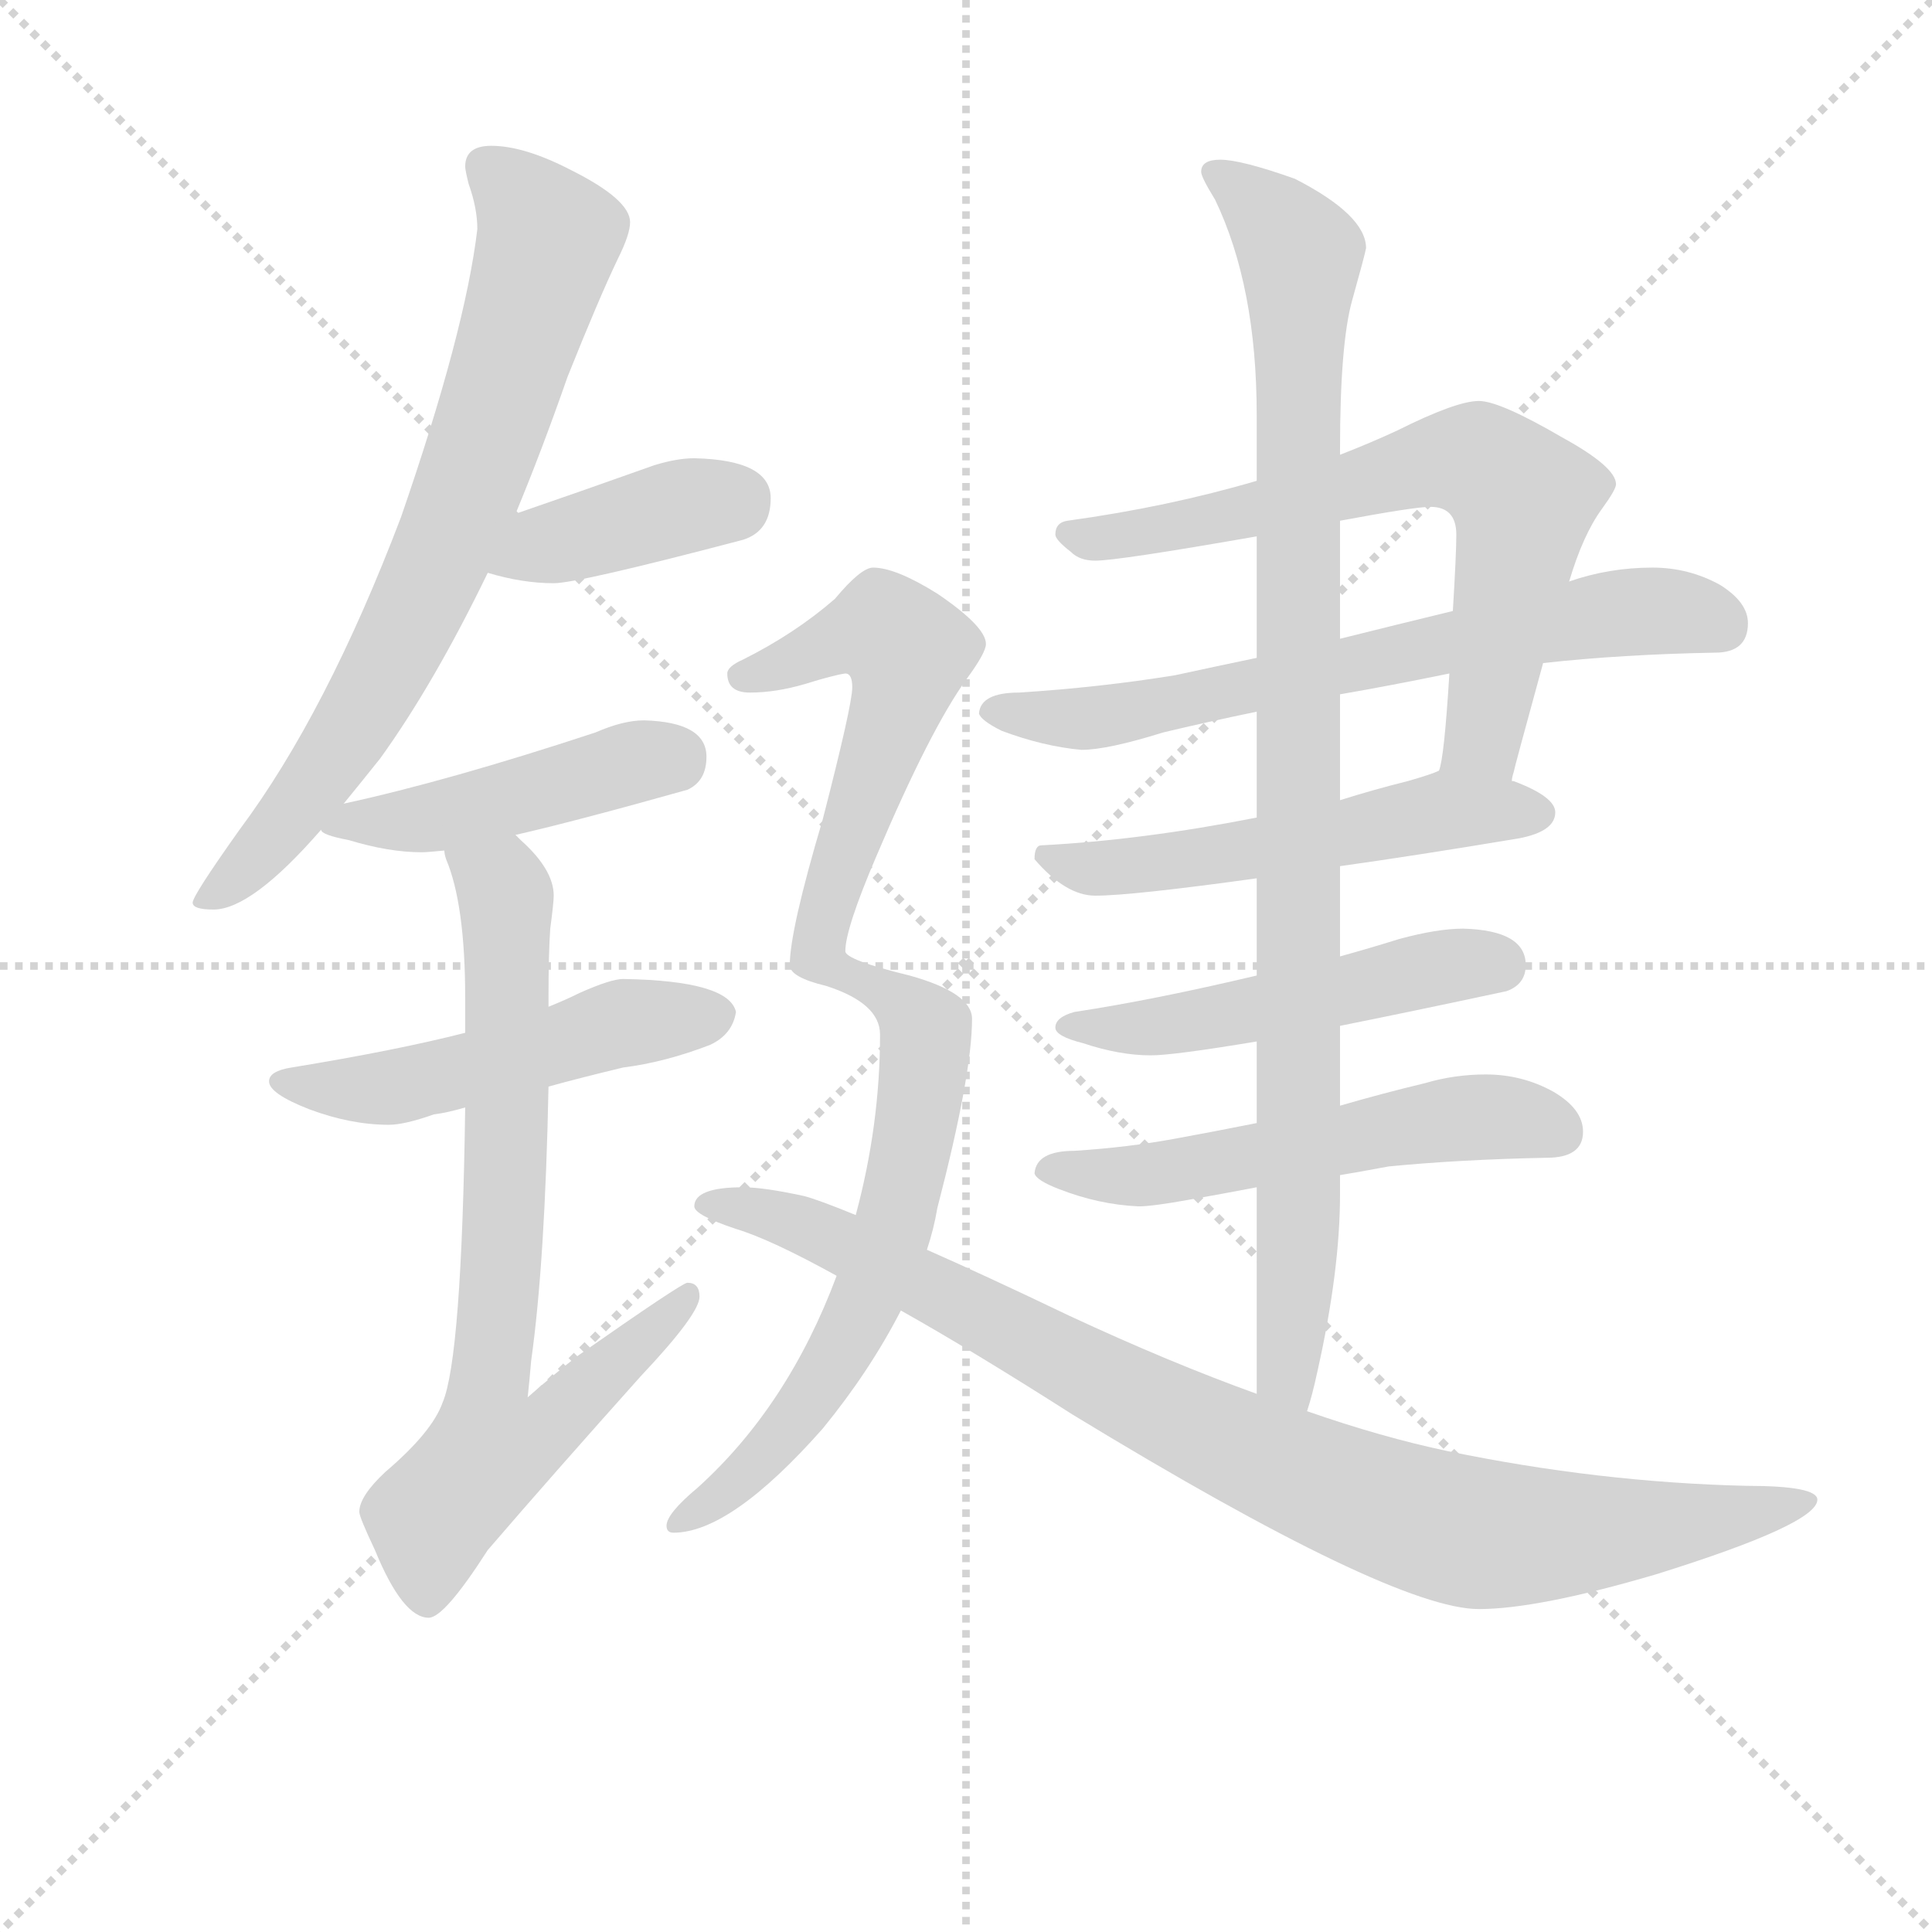 <svg version="1.1" viewBox="0 0 1024 1024" xmlns="http://www.w3.org/2000/svg">
  <g stroke="lightgray" stroke-dasharray="1,1" stroke-width="1" transform="scale(4, 4)">
    <line x1="0" y1="0" x2="256" y2="256"></line>
    <line x1="256" y1="0" x2="0" y2="256"></line>
    <line x1="128" y1="0" x2="128" y2="256"></line>
    <line x1="0" y1="128" x2="256" y2="128"></line>
  </g>
  <g transform="scale(0.92, -0.92) translate(60, -830)">
    <style type="text/css">
      
        @keyframes keyframes0 {
          from {
            stroke: blue;
            stroke-dashoffset: 748;
            stroke-width: 128;
          }
          71% {
            animation-timing-function: step-end;
            stroke: blue;
            stroke-dashoffset: 0;
            stroke-width: 128;
          }
          to {
            stroke: black;
            stroke-width: 1024;
          }
        }
        #make-me-a-hanzi-animation-0 {
          animation: keyframes0 0.859s both;
          animation-delay: 0s;
          animation-timing-function: linear;
        }
      
        @keyframes keyframes1 {
          from {
            stroke: blue;
            stroke-dashoffset: 399;
            stroke-width: 128;
          }
          56% {
            animation-timing-function: step-end;
            stroke: blue;
            stroke-dashoffset: 0;
            stroke-width: 128;
          }
          to {
            stroke: black;
            stroke-width: 1024;
          }
        }
        #make-me-a-hanzi-animation-1 {
          animation: keyframes1 0.575s both;
          animation-delay: 0.859s;
          animation-timing-function: linear;
        }
      
        @keyframes keyframes2 {
          from {
            stroke: blue;
            stroke-dashoffset: 458;
            stroke-width: 128;
          }
          60% {
            animation-timing-function: step-end;
            stroke: blue;
            stroke-dashoffset: 0;
            stroke-width: 128;
          }
          to {
            stroke: black;
            stroke-width: 1024;
          }
        }
        #make-me-a-hanzi-animation-2 {
          animation: keyframes2 0.623s both;
          animation-delay: 1.433s;
          animation-timing-function: linear;
        }
      
        @keyframes keyframes3 {
          from {
            stroke: blue;
            stroke-dashoffset: 511;
            stroke-width: 128;
          }
          62% {
            animation-timing-function: step-end;
            stroke: blue;
            stroke-dashoffset: 0;
            stroke-width: 128;
          }
          to {
            stroke: black;
            stroke-width: 1024;
          }
        }
        #make-me-a-hanzi-animation-3 {
          animation: keyframes3 0.666s both;
          animation-delay: 2.056s;
          animation-timing-function: linear;
        }
      
        @keyframes keyframes4 {
          from {
            stroke: blue;
            stroke-dashoffset: 768;
            stroke-width: 128;
          }
          71% {
            animation-timing-function: step-end;
            stroke: blue;
            stroke-dashoffset: 0;
            stroke-width: 128;
          }
          to {
            stroke: black;
            stroke-width: 1024;
          }
        }
        #make-me-a-hanzi-animation-4 {
          animation: keyframes4 0.875s both;
          animation-delay: 2.722s;
          animation-timing-function: linear;
        }
      
        @keyframes keyframes5 {
          from {
            stroke: blue;
            stroke-dashoffset: 694;
            stroke-width: 128;
          }
          69% {
            animation-timing-function: step-end;
            stroke: blue;
            stroke-dashoffset: 0;
            stroke-width: 128;
          }
          to {
            stroke: black;
            stroke-width: 1024;
          }
        }
        #make-me-a-hanzi-animation-5 {
          animation: keyframes5 0.815s both;
          animation-delay: 3.597s;
          animation-timing-function: linear;
        }
      
        @keyframes keyframes6 {
          from {
            stroke: blue;
            stroke-dashoffset: 683;
            stroke-width: 128;
          }
          69% {
            animation-timing-function: step-end;
            stroke: blue;
            stroke-dashoffset: 0;
            stroke-width: 128;
          }
          to {
            stroke: black;
            stroke-width: 1024;
          }
        }
        #make-me-a-hanzi-animation-6 {
          animation: keyframes6 0.806s both;
          animation-delay: 4.412s;
          animation-timing-function: linear;
        }
      
        @keyframes keyframes7 {
          from {
            stroke: blue;
            stroke-dashoffset: 538;
            stroke-width: 128;
          }
          64% {
            animation-timing-function: step-end;
            stroke: blue;
            stroke-dashoffset: 0;
            stroke-width: 128;
          }
          to {
            stroke: black;
            stroke-width: 1024;
          }
        }
        #make-me-a-hanzi-animation-7 {
          animation: keyframes7 0.688s both;
          animation-delay: 5.218s;
          animation-timing-function: linear;
        }
      
        @keyframes keyframes8 {
          from {
            stroke: blue;
            stroke-dashoffset: 509;
            stroke-width: 128;
          }
          62% {
            animation-timing-function: step-end;
            stroke: blue;
            stroke-dashoffset: 0;
            stroke-width: 128;
          }
          to {
            stroke: black;
            stroke-width: 1024;
          }
        }
        #make-me-a-hanzi-animation-8 {
          animation: keyframes8 0.664s both;
          animation-delay: 5.905s;
          animation-timing-function: linear;
        }
      
        @keyframes keyframes9 {
          from {
            stroke: blue;
            stroke-dashoffset: 553;
            stroke-width: 128;
          }
          64% {
            animation-timing-function: step-end;
            stroke: blue;
            stroke-dashoffset: 0;
            stroke-width: 128;
          }
          to {
            stroke: black;
            stroke-width: 1024;
          }
        }
        #make-me-a-hanzi-animation-9 {
          animation: keyframes9 0.7s both;
          animation-delay: 6.57s;
          animation-timing-function: linear;
        }
      
        @keyframes keyframes10 {
          from {
            stroke: blue;
            stroke-dashoffset: 985;
            stroke-width: 128;
          }
          76% {
            animation-timing-function: step-end;
            stroke: blue;
            stroke-dashoffset: 0;
            stroke-width: 128;
          }
          to {
            stroke: black;
            stroke-width: 1024;
          }
        }
        #make-me-a-hanzi-animation-10 {
          animation: keyframes10 1.052s both;
          animation-delay: 7.27s;
          animation-timing-function: linear;
        }
      
        @keyframes keyframes11 {
          from {
            stroke: blue;
            stroke-dashoffset: 951;
            stroke-width: 128;
          }
          76% {
            animation-timing-function: step-end;
            stroke: blue;
            stroke-dashoffset: 0;
            stroke-width: 128;
          }
          to {
            stroke: black;
            stroke-width: 1024;
          }
        }
        #make-me-a-hanzi-animation-11 {
          animation: keyframes11 1.024s both;
          animation-delay: 8.321s;
          animation-timing-function: linear;
        }
      
        @keyframes keyframes12 {
          from {
            stroke: blue;
            stroke-dashoffset: 934;
            stroke-width: 128;
          }
          75% {
            animation-timing-function: step-end;
            stroke: blue;
            stroke-dashoffset: 0;
            stroke-width: 128;
          }
          to {
            stroke: black;
            stroke-width: 1024;
          }
        }
        #make-me-a-hanzi-animation-12 {
          animation: keyframes12 1.01s both;
          animation-delay: 9.345s;
          animation-timing-function: linear;
        }
      
    </style>
    
      <path d="M 223 746 Q 208 746 208 734 Q 208 732 210 724 Q 215 710 215 698 Q 208 639 171 532 Q 128 419 78 352 Q 51 314 51 310 Q 51 306 63 306 Q 85 306 125 352 L 138 367 Q 147 378 159 393 Q 190 436 221 500 L 237 534 Q 252 570 267 613 Q 285 658 296 681 Q 303 695 303 702 Q 303 715 269 732 Q 242 746 223 746 Z" fill="lightgray"></path>
    
      <path d="M 221 500 Q 241 494 259 494 Q 273 494 368 519 Q 384 524 384 543 Q 384 565 340 566 Q 330 566 317 562 Q 272 546 237 534 C 209 524 192 508 221 500 Z" fill="lightgray"></path>
    
      <path d="M 125 352 Q 125 349 141 346 Q 164 339 183 339 Q 186 339 196 340 L 237 349 Q 272 357 336 375 Q 347 380 347 394 Q 347 414 311 415 Q 299 415 283 408 Q 198 380 138 367 C 110 361 110 361 125 352 Z" fill="lightgray"></path>
    
      <path d="M 208 235 Q 169 225 108 215 Q 95 213 95 207 Q 95 200 118 191 Q 142 182 164 182 Q 173 182 190 188 Q 198 189 208 192 L 256 204 Q 274 209 299 215 Q 323 218 349 228 Q 362 234 364 247 Q 360 265 299 266 Q 292 266 274 258 Q 266 254 256 250 L 208 235 Z" fill="lightgray"></path>
    
      <path d="M 196 340 Q 196 338 197 335 Q 208 309 208 255 L 208 235 L 208 192 Q 206 48 195 22 Q 189 5 162 -18 Q 147 -32 147 -41 Q 147 -44 156 -63 Q 172 -102 187 -102 Q 196 -102 221 -63 Q 258 -20 309 37 Q 343 73 343 83 Q 343 91 336 91 Q 333 91 273 49 Q 260 39 244 25 Q 245 34 246 46 Q 254 103 256 204 L 256 250 L 256 255 Q 256 281 257 295 Q 259 310 259 314 Q 259 329 240 346 Q 239 347 237 349 C 216 370 187 369 196 340 Z" fill="lightgray"></path>
    
      <path d="M 811 380 Q 811 382 812 385 Q 812 386 829 448 L 844 495 Q 852 522 863 537 Q 871 548 871 551 Q 871 561 840 578 Q 804 599 792 599 Q 779 599 745 582 Q 730 575 712 568 L 664 553 Q 613 538 555 530 Q 548 529 548 522 Q 548 519 557 512 Q 562 507 571 507 Q 584 507 664 521 L 712 530 Q 755 538 764 538 Q 779 538 779 522 Q 779 511 777 478 L 775 442 Q 772 393 769 386 C 764 356 804 351 811 380 Z" fill="lightgray"></path>
    
      <path d="M 829 448 Q 874 453 928 454 Q 947 454 947 471 Q 947 483 931 493 Q 913 503 892 503 Q 867 503 844 495 L 777 478 Q 744 470 712 462 L 664 451 Q 640 446 617 441 Q 574 434 527 431 Q 505 431 504 419 Q 505 415 517 409 Q 541 400 563 398 Q 578 398 610 408 Q 635 414 664 420 L 712 430 Q 741 435 775 442 L 829 448 Z" fill="lightgray"></path>
    
      <path d="M 712 331 Q 755 337 815 347 Q 836 351 836 362 Q 836 371 812 380 L 811 380 C 783 390 782 391 769 386 Q 765 384 751 380 Q 731 375 712 369 L 664 359 Q 598 346 540 343 Q 536 343 536 335 Q 554 314 571 314 Q 592 314 664 324 L 712 331 Z" fill="lightgray"></path>
    
      <path d="M 712 239 Q 752 247 808 259 Q 819 263 819 274 Q 819 294 783 295 Q 768 295 746 289 Q 730 284 712 279 L 664 268 Q 605 254 559 247 Q 548 244 548 238 Q 548 233 564 229 Q 585 222 603 222 Q 616 222 664 230 L 712 239 Z" fill="lightgray"></path>
    
      <path d="M 712 153 Q 724 155 740 158 Q 781 162 831 163 Q 852 163 852 178 Q 852 191 835 201 Q 817 211 796 211 Q 778 211 761 206 Q 736 200 712 193 L 664 183 Q 639 178 617 174 Q 590 169 559 167 Q 537 167 536 154 Q 537 150 550 145 Q 573 136 596 135 Q 604 135 626 139 Q 643 142 664 146 L 712 153 Z" fill="lightgray"></path>
    
      <path d="M 693 17 Q 696 26 699 40 Q 712 98 712 142 L 712 153 L 712 193 L 712 239 L 712 279 L 712 331 L 712 369 L 712 430 L 712 462 L 712 530 L 712 568 L 712 571 Q 712 632 719 657 Q 726 682 727 687 Q 727 706 686 727 Q 655 738 643 738 Q 632 738 632 731 Q 632 728 640 715 Q 664 665 664 591 L 664 553 L 664 521 L 664 451 L 664 420 L 664 359 L 664 324 L 664 268 L 664 230 L 664 183 L 664 146 L 664 27 C 664 -3 685 -12 693 17 Z" fill="lightgray"></path>
    
      <path d="M 443 503 Q 436 503 421 485 Q 398 465 368 450 Q 359 446 359 442 Q 359 431 372 431 Q 387 431 404 436 Q 420 441 427 442 Q 431 442 431 434 Q 431 424 414 358 Q 395 294 395 274 Q 395 267 416 262 Q 447 252 447 234 Q 447 182 433 130 L 422 95 Q 394 20 342 -27 Q 324 -42 324 -49 Q 324 -53 328 -53 Q 361 -53 414 7 Q 441 40 459 75 L 474 110 Q 478 122 480 134 Q 500 211 500 243 Q 500 258 464 268 Q 427 277 427 282 Q 427 295 445 337 Q 476 410 497 439 Q 508 454 508 459 Q 508 469 480 488 Q 456 503 443 503 Z" fill="lightgray"></path>
    
      <path d="M 433 130 Q 411 139 403 141 Q 380 146 368 146 Q 340 146 340 135 Q 340 130 364 122 Q 384 116 422 95 L 459 75 Q 500 52 558 15 Q 742 -97 792 -97 Q 826 -97 894 -77 Q 987 -48 987 -34 Q 987 -26 946 -26 Q 861 -24 774 -6 Q 736 2 693 17 L 664 27 Q 614 45 556 72 Q 508 95 474 110 L 433 130 Z" fill="lightgray"></path>
    
    
      <clipPath id="make-me-a-hanzi-clip-0">
        <path d="M 223 746 Q 208 746 208 734 Q 208 732 210 724 Q 215 710 215 698 Q 208 639 171 532 Q 128 419 78 352 Q 51 314 51 310 Q 51 306 63 306 Q 85 306 125 352 L 138 367 Q 147 378 159 393 Q 190 436 221 500 L 237 534 Q 252 570 267 613 Q 285 658 296 681 Q 303 695 303 702 Q 303 715 269 732 Q 242 746 223 746 Z"></path>
      </clipPath>
      <path clip-path="url(#make-me-a-hanzi-clip-0)" d="M 220 734 L 256 693 L 207 541 L 138 402 L 92 340 L 58 310" fill="none" id="make-me-a-hanzi-animation-0" stroke-dasharray="620 1240" stroke-linecap="round"></path>
    
      <clipPath id="make-me-a-hanzi-clip-1">
        <path d="M 221 500 Q 241 494 259 494 Q 273 494 368 519 Q 384 524 384 543 Q 384 565 340 566 Q 330 566 317 562 Q 272 546 237 534 C 209 524 192 508 221 500 Z"></path>
      </clipPath>
      <path clip-path="url(#make-me-a-hanzi-clip-1)" d="M 229 503 L 253 516 L 366 543" fill="none" id="make-me-a-hanzi-animation-1" stroke-dasharray="271 542" stroke-linecap="round"></path>
    
      <clipPath id="make-me-a-hanzi-clip-2">
        <path d="M 125 352 Q 125 349 141 346 Q 164 339 183 339 Q 186 339 196 340 L 237 349 Q 272 357 336 375 Q 347 380 347 394 Q 347 414 311 415 Q 299 415 283 408 Q 198 380 138 367 C 110 361 110 361 125 352 Z"></path>
      </clipPath>
      <path clip-path="url(#make-me-a-hanzi-clip-2)" d="M 130 354 L 199 361 L 298 389 L 328 392" fill="none" id="make-me-a-hanzi-animation-2" stroke-dasharray="330 660" stroke-linecap="round"></path>
    
      <clipPath id="make-me-a-hanzi-clip-3">
        <path d="M 208 235 Q 169 225 108 215 Q 95 213 95 207 Q 95 200 118 191 Q 142 182 164 182 Q 173 182 190 188 Q 198 189 208 192 L 256 204 Q 274 209 299 215 Q 323 218 349 228 Q 362 234 364 247 Q 360 265 299 266 Q 292 266 274 258 Q 266 254 256 250 L 208 235 Z"></path>
      </clipPath>
      <path clip-path="url(#make-me-a-hanzi-clip-3)" d="M 104 208 L 158 202 L 299 241 L 353 245" fill="none" id="make-me-a-hanzi-animation-3" stroke-dasharray="383 766" stroke-linecap="round"></path>
    
      <clipPath id="make-me-a-hanzi-clip-4">
        <path d="M 196 340 Q 196 338 197 335 Q 208 309 208 255 L 208 235 L 208 192 Q 206 48 195 22 Q 189 5 162 -18 Q 147 -32 147 -41 Q 147 -44 156 -63 Q 172 -102 187 -102 Q 196 -102 221 -63 Q 258 -20 309 37 Q 343 73 343 83 Q 343 91 336 91 Q 333 91 273 49 Q 260 39 244 25 Q 245 34 246 46 Q 254 103 256 204 L 256 250 L 256 255 Q 256 281 257 295 Q 259 310 259 314 Q 259 329 240 346 Q 239 347 237 349 C 216 370 187 369 196 340 Z"></path>
      </clipPath>
      <path clip-path="url(#make-me-a-hanzi-clip-4)" d="M 203 339 L 229 320 L 232 304 L 231 140 L 222 32 L 249 29 L 262 15 L 243 0 L 223 -5 L 189 -44 L 186 -92" fill="none" id="make-me-a-hanzi-animation-4" stroke-dasharray="640 1280" stroke-linecap="round"></path>
    
      <clipPath id="make-me-a-hanzi-clip-5">
        <path d="M 811 380 Q 811 382 812 385 Q 812 386 829 448 L 844 495 Q 852 522 863 537 Q 871 548 871 551 Q 871 561 840 578 Q 804 599 792 599 Q 779 599 745 582 Q 730 575 712 568 L 664 553 Q 613 538 555 530 Q 548 529 548 522 Q 548 519 557 512 Q 562 507 571 507 Q 584 507 664 521 L 712 530 Q 755 538 764 538 Q 779 538 779 522 Q 779 511 777 478 L 775 442 Q 772 393 769 386 C 764 356 804 351 811 380 Z"></path>
      </clipPath>
      <path clip-path="url(#make-me-a-hanzi-clip-5)" d="M 557 521 L 649 531 L 763 564 L 793 564 L 813 548 L 817 535 L 795 408 L 776 387" fill="none" id="make-me-a-hanzi-animation-5" stroke-dasharray="566 1132" stroke-linecap="round"></path>
    
      <clipPath id="make-me-a-hanzi-clip-6">
        <path d="M 829 448 Q 874 453 928 454 Q 947 454 947 471 Q 947 483 931 493 Q 913 503 892 503 Q 867 503 844 495 L 777 478 Q 744 470 712 462 L 664 451 Q 640 446 617 441 Q 574 434 527 431 Q 505 431 504 419 Q 505 415 517 409 Q 541 400 563 398 Q 578 398 610 408 Q 635 414 664 420 L 712 430 Q 741 435 775 442 L 829 448 Z"></path>
      </clipPath>
      <path clip-path="url(#make-me-a-hanzi-clip-6)" d="M 511 421 L 574 417 L 857 475 L 897 478 L 931 470" fill="none" id="make-me-a-hanzi-animation-6" stroke-dasharray="555 1110" stroke-linecap="round"></path>
    
      <clipPath id="make-me-a-hanzi-clip-7">
        <path d="M 712 331 Q 755 337 815 347 Q 836 351 836 362 Q 836 371 812 380 L 811 380 C 783 390 782 391 769 386 Q 765 384 751 380 Q 731 375 712 369 L 664 359 Q 598 346 540 343 Q 536 343 536 335 Q 554 314 571 314 Q 592 314 664 324 L 712 331 Z"></path>
      </clipPath>
      <path clip-path="url(#make-me-a-hanzi-clip-7)" d="M 547 334 L 584 330 L 651 337 L 763 361 L 826 362" fill="none" id="make-me-a-hanzi-animation-7" stroke-dasharray="410 820" stroke-linecap="round"></path>
    
      <clipPath id="make-me-a-hanzi-clip-8">
        <path d="M 712 239 Q 752 247 808 259 Q 819 263 819 274 Q 819 294 783 295 Q 768 295 746 289 Q 730 284 712 279 L 664 268 Q 605 254 559 247 Q 548 244 548 238 Q 548 233 564 229 Q 585 222 603 222 Q 616 222 664 230 L 712 239 Z"></path>
      </clipPath>
      <path clip-path="url(#make-me-a-hanzi-clip-8)" d="M 555 240 L 606 238 L 758 271 L 804 273" fill="none" id="make-me-a-hanzi-animation-8" stroke-dasharray="381 762" stroke-linecap="round"></path>
    
      <clipPath id="make-me-a-hanzi-clip-9">
        <path d="M 712 153 Q 724 155 740 158 Q 781 162 831 163 Q 852 163 852 178 Q 852 191 835 201 Q 817 211 796 211 Q 778 211 761 206 Q 736 200 712 193 L 664 183 Q 639 178 617 174 Q 590 169 559 167 Q 537 167 536 154 Q 537 150 550 145 Q 573 136 596 135 Q 604 135 626 139 Q 643 142 664 146 L 712 153 Z"></path>
      </clipPath>
      <path clip-path="url(#make-me-a-hanzi-clip-9)" d="M 543 156 L 590 152 L 782 186 L 836 179" fill="none" id="make-me-a-hanzi-animation-9" stroke-dasharray="425 850" stroke-linecap="round"></path>
    
      <clipPath id="make-me-a-hanzi-clip-10">
        <path d="M 693 17 Q 696 26 699 40 Q 712 98 712 142 L 712 153 L 712 193 L 712 239 L 712 279 L 712 331 L 712 369 L 712 430 L 712 462 L 712 530 L 712 568 L 712 571 Q 712 632 719 657 Q 726 682 727 687 Q 727 706 686 727 Q 655 738 643 738 Q 632 738 632 731 Q 632 728 640 715 Q 664 665 664 591 L 664 553 L 664 521 L 664 451 L 664 420 L 664 359 L 664 324 L 664 268 L 664 230 L 664 183 L 664 146 L 664 27 C 664 -3 685 -12 693 17 Z"></path>
      </clipPath>
      <path clip-path="url(#make-me-a-hanzi-clip-10)" d="M 640 731 L 670 708 L 689 684 L 689 201 L 682 49 L 687 24" fill="none" id="make-me-a-hanzi-animation-10" stroke-dasharray="857 1714" stroke-linecap="round"></path>
    
      <clipPath id="make-me-a-hanzi-clip-11">
        <path d="M 443 503 Q 436 503 421 485 Q 398 465 368 450 Q 359 446 359 442 Q 359 431 372 431 Q 387 431 404 436 Q 420 441 427 442 Q 431 442 431 434 Q 431 424 414 358 Q 395 294 395 274 Q 395 267 416 262 Q 447 252 447 234 Q 447 182 433 130 L 422 95 Q 394 20 342 -27 Q 324 -42 324 -49 Q 324 -53 328 -53 Q 361 -53 414 7 Q 441 40 459 75 L 474 110 Q 478 122 480 134 Q 500 211 500 243 Q 500 258 464 268 Q 427 277 427 282 Q 427 295 445 337 Q 476 410 497 439 Q 508 454 508 459 Q 508 469 480 488 Q 456 503 443 503 Z"></path>
      </clipPath>
      <path clip-path="url(#make-me-a-hanzi-clip-11)" d="M 368 441 L 428 464 L 449 467 L 462 455 L 411 285 L 412 277 L 451 259 L 467 245 L 473 237 L 473 218 L 455 122 L 427 56 L 371 -19 L 330 -47" fill="none" id="make-me-a-hanzi-animation-11" stroke-dasharray="823 1646" stroke-linecap="round"></path>
    
      <clipPath id="make-me-a-hanzi-clip-12">
        <path d="M 433 130 Q 411 139 403 141 Q 380 146 368 146 Q 340 146 340 135 Q 340 130 364 122 Q 384 116 422 95 L 459 75 Q 500 52 558 15 Q 742 -97 792 -97 Q 826 -97 894 -77 Q 987 -48 987 -34 Q 987 -26 946 -26 Q 861 -24 774 -6 Q 736 2 693 17 L 664 27 Q 614 45 556 72 Q 508 95 474 110 L 433 130 Z"></path>
      </clipPath>
      <path clip-path="url(#make-me-a-hanzi-clip-12)" d="M 347 136 L 418 118 L 624 9 L 695 -23 L 778 -51 L 899 -51 L 982 -34" fill="none" id="make-me-a-hanzi-animation-12" stroke-dasharray="806 1612" stroke-linecap="round"></path>
    
  </g>
</svg>
